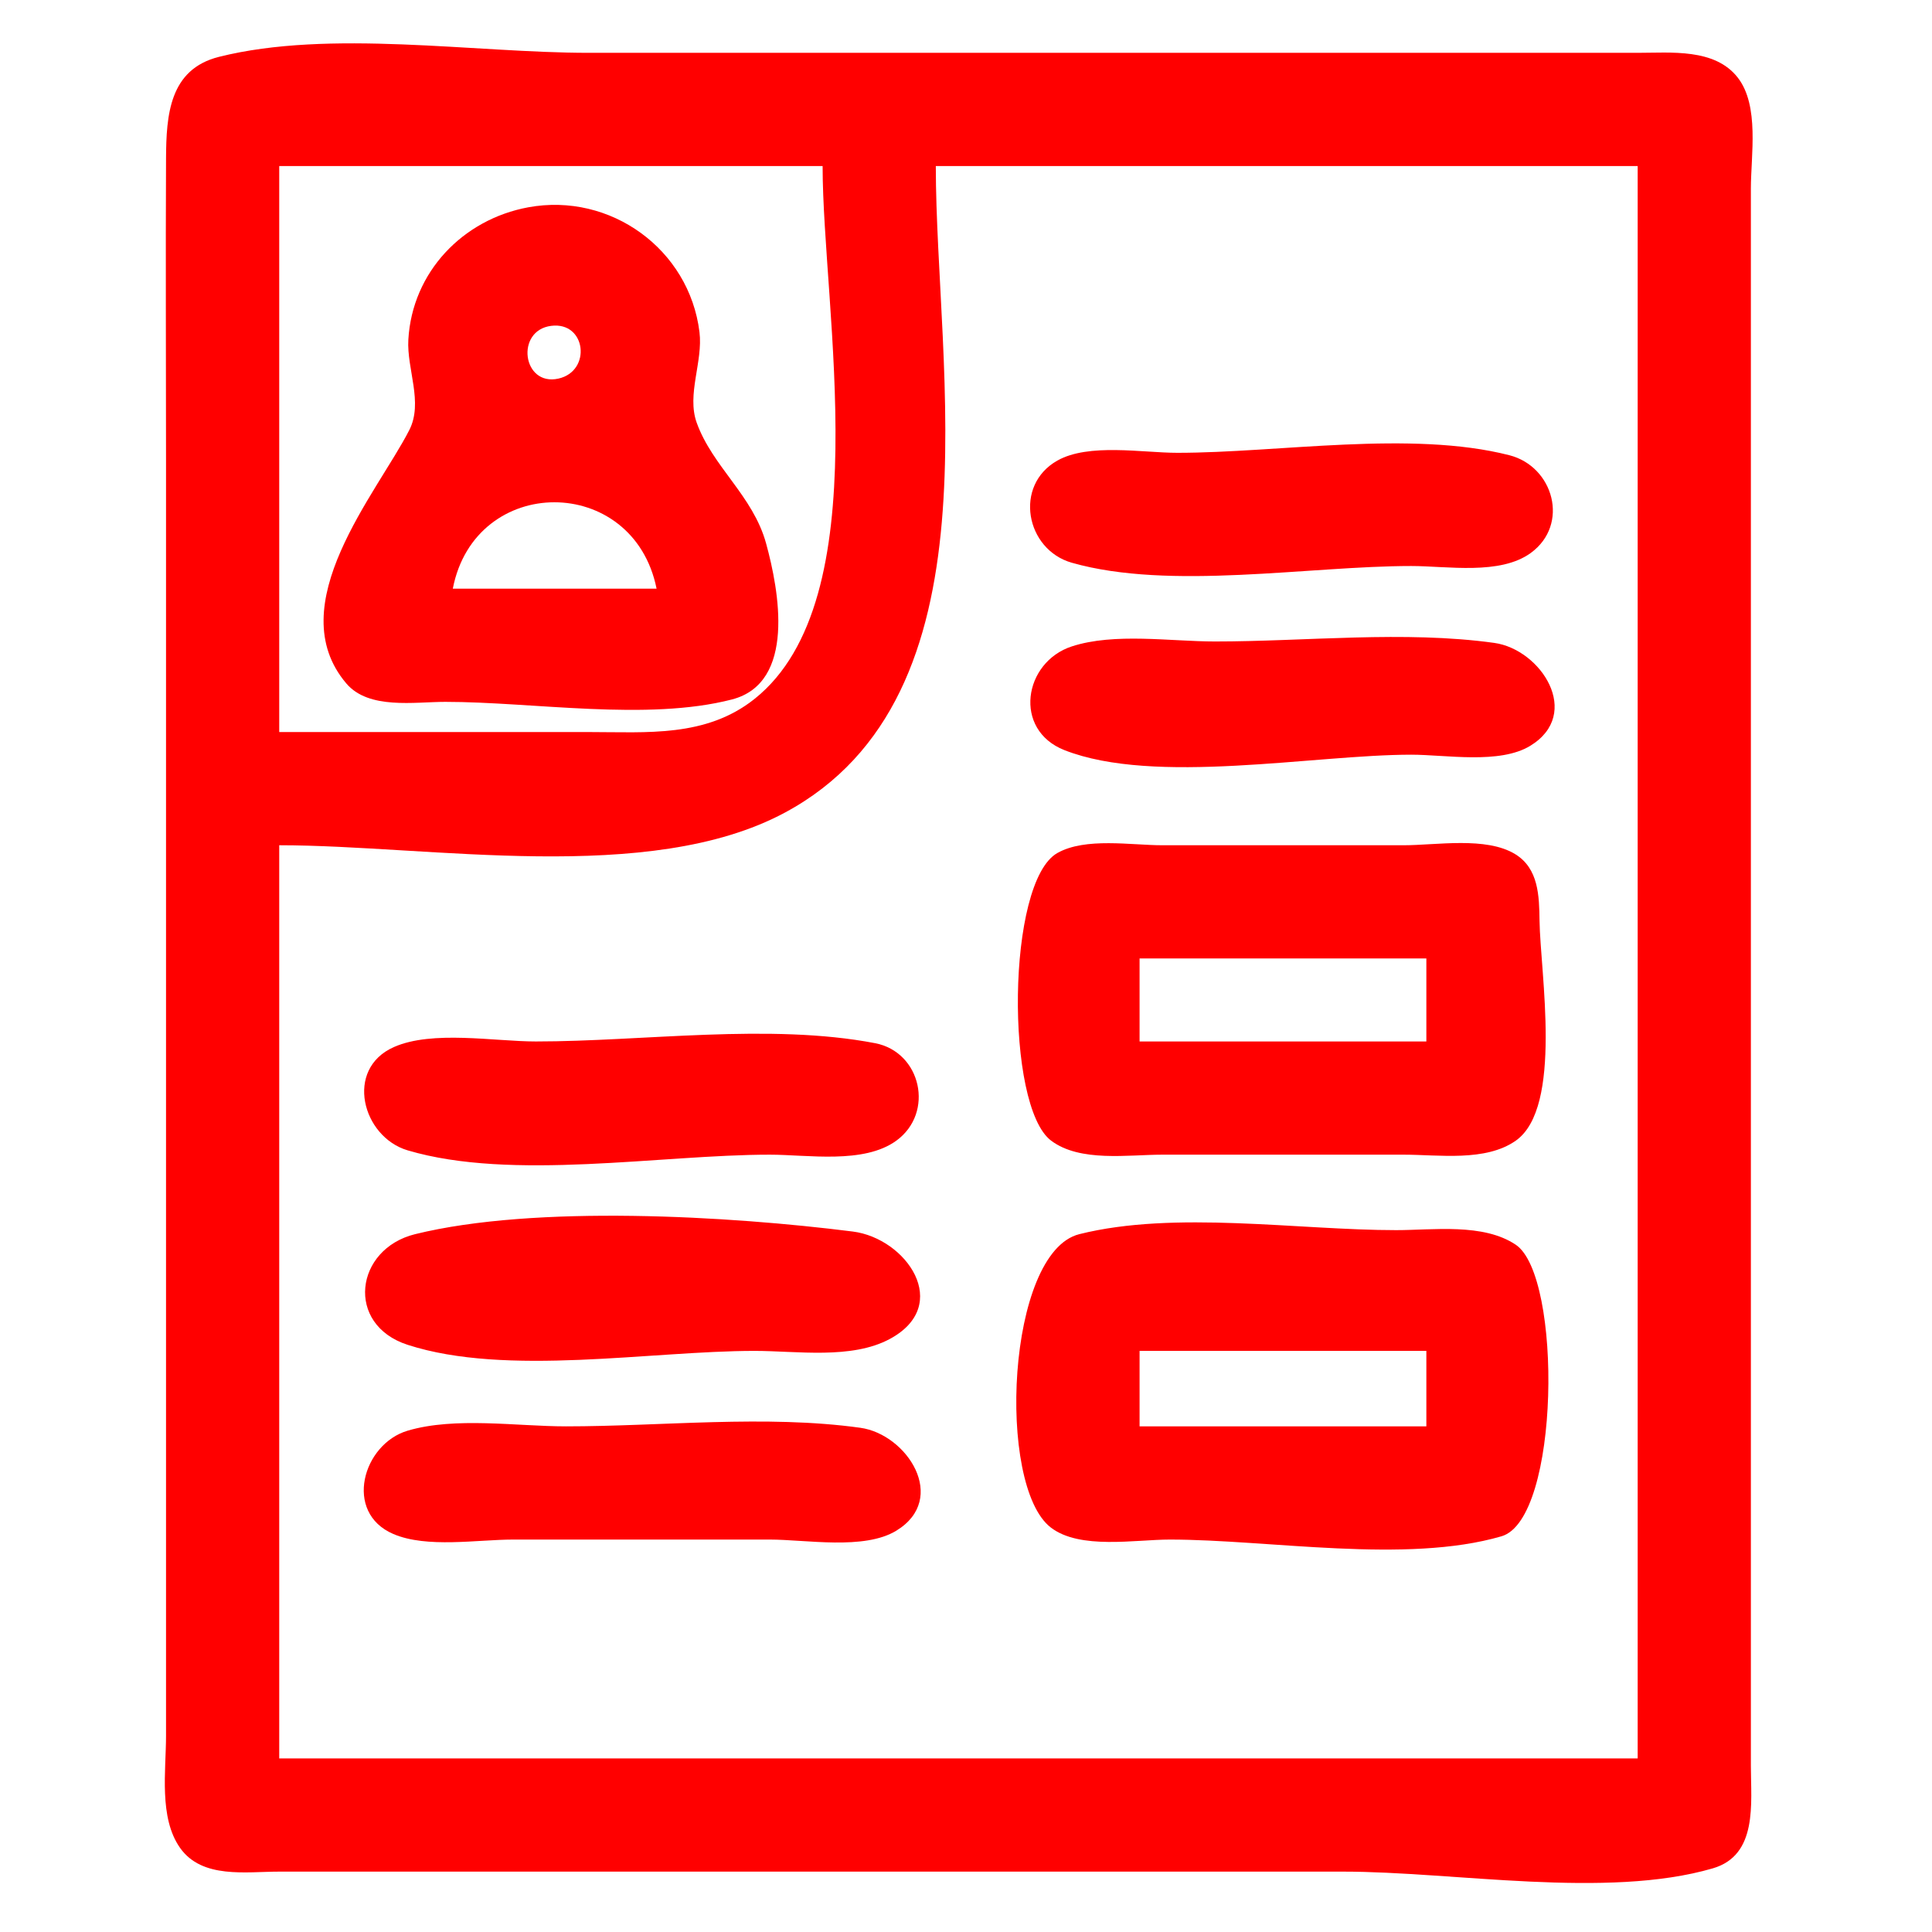 <?xml version="1.0" standalone="yes"?>
<svg xmlns="http://www.w3.org/2000/svg" width="256" height="256">
<path style="fill:#ffffff; stroke:none;" d="M0 0L0 256L256 256L256 0L0 0z"/>
<path style="fill:#ff0000; stroke:none;" d="M29.015 7.533C22.453 9.179 22.029 15.223 22.001 21C21.936 34.333 22 47.667 22 61L22 195L22 230C22 234.619 21.033 240.844 23.858 244.852C26.773 248.987 32.59 248 37 248L72 248L178 248C192.651 248 212.909 251.665 226.956 247.566C232.949 245.818 232 238.934 232 234L232 194L232 59L232 25C232 20.582 233.163 14.006 230.258 10.278C227.212 6.37 221.386 7.002 217 7L182 7L78 7C62.855 7 43.708 3.848 29.015 7.533z"/>
<path style="fill:#ffffff; stroke:none;" d="M37 22L37 97L78 97C85.733 97 93.542 97.737 99.985 92.606C116.53 79.434 109 40.997 109 22L37 22M124 22C124 49.08 132.783 92.22 104 107.676C85.977 117.354 56.988 112 37 112L37 233L217 233L217 22L124 22z"/>
<path style="fill:#ff0000; stroke:none;" d="M70 27.468C61.333 29.065 54.62 36.048 54.108 45C53.883 48.931 56.112 53.316 54.227 57C49.956 65.344 37.076 80.201 45.894 90.566C48.862 94.055 54.936 93 59 93C70.619 93 85.743 95.592 96.985 92.682C105.507 90.476 103.221 78.23 101.51 72C99.775 65.681 94.401 61.834 92.313 56C90.972 52.252 93.167 47.919 92.684 44C91.332 33.021 80.876 25.465 70 27.468z"/>
<path style="fill:#ffffff; stroke:none;" d="M73.04 43.176C68.256 43.776 69.216 51.221 73.985 50.168C78.416 49.19 77.687 42.593 73.04 43.176z"/>
<path style="fill:#ff0000; stroke:none;" d="M140.109 61.028C134.284 64.308 135.904 72.827 142.019 74.566C155.05 78.274 173.442 75 187 75C191.764 75 198.769 76.246 202.852 73.258C207.997 69.492 205.871 61.819 199.995 60.318C186.975 56.991 169.454 60 156 60C151.385 60 144.262 58.689 140.109 61.028z"/>
<path style="fill:#ffffff; stroke:none;" d="M60 78L87 78C83.918 62.729 62.953 62.75 60 78z"/>
<path style="fill:#ff0000; stroke:none;" d="M142.019 85.653C135.623 87.738 134.195 96.703 141.044 99.397C152.997 104.098 174.135 100 187 100C191.572 100 198.71 101.305 202.772 98.821C209.716 94.575 204.192 86.051 197.999 85.189C186.097 83.533 173.017 85 161 85C155.11 85 147.673 83.809 142.019 85.653M140.109 113.028C133.347 116.834 133.201 146.581 139.279 151.142C143.125 154.029 149.497 153 154 153L186 153C190.619 153 196.844 153.967 200.852 151.142C207.125 146.721 204.092 128.901 203.996 122C203.951 118.746 203.886 115.083 200.772 113.179C196.912 110.819 190.336 112 186 112L154 112C149.869 112 143.84 110.928 140.109 113.028z"/>
<path style="fill:#ffffff; stroke:none;" d="M151 127L151 138L189 138L189 127L151 127z"/>
<path style="fill:#ff0000; stroke:none;" d="M52.189 138.742C45.615 141.657 47.997 150.645 54.015 152.427C67.848 156.524 87.575 153 102 153C107.028 153 114.45 154.288 118.772 151.142C123.862 147.437 122.06 139.399 115.96 138.228C101.988 135.546 85.237 138 71 138C65.515 138 57.284 136.483 52.189 138.742M55.004 163.533C47.018 165.502 45.721 175.511 54.015 178.196C67.123 182.439 86.251 179 100 179C105.556 179 112.812 180.156 117.891 177.427C126.252 172.936 120.099 164.085 113 163.185C96.701 161.119 70.941 159.605 55.004 163.533M143.015 163.533C133.371 165.949 132.036 196.844 139.228 202.397C143.082 205.371 150.423 204 155 204C168.188 204 186.305 207.258 198.956 203.566C206.728 201.299 207.035 169.101 200.852 164.938C196.545 162.039 189.905 163 185 163C171.968 163 155.669 160.363 143.015 163.533z"/>
<path style="fill:#ffffff; stroke:none;" d="M151 179L151 189L189 189L189 179L151 179z"/>
<path style="fill:#ff0000; stroke:none;" d="M54.015 189.573C48.064 191.335 45.482 200.408 52.109 203.258C56.562 205.173 63.242 204 68 204L102 204C106.805 204 114.51 205.427 118.772 202.821C125.716 198.575 120.192 190.051 113.999 189.189C101.459 187.444 87.663 189 75 189C68.473 189 60.318 187.706 54.015 189.573z"/>
</svg>

